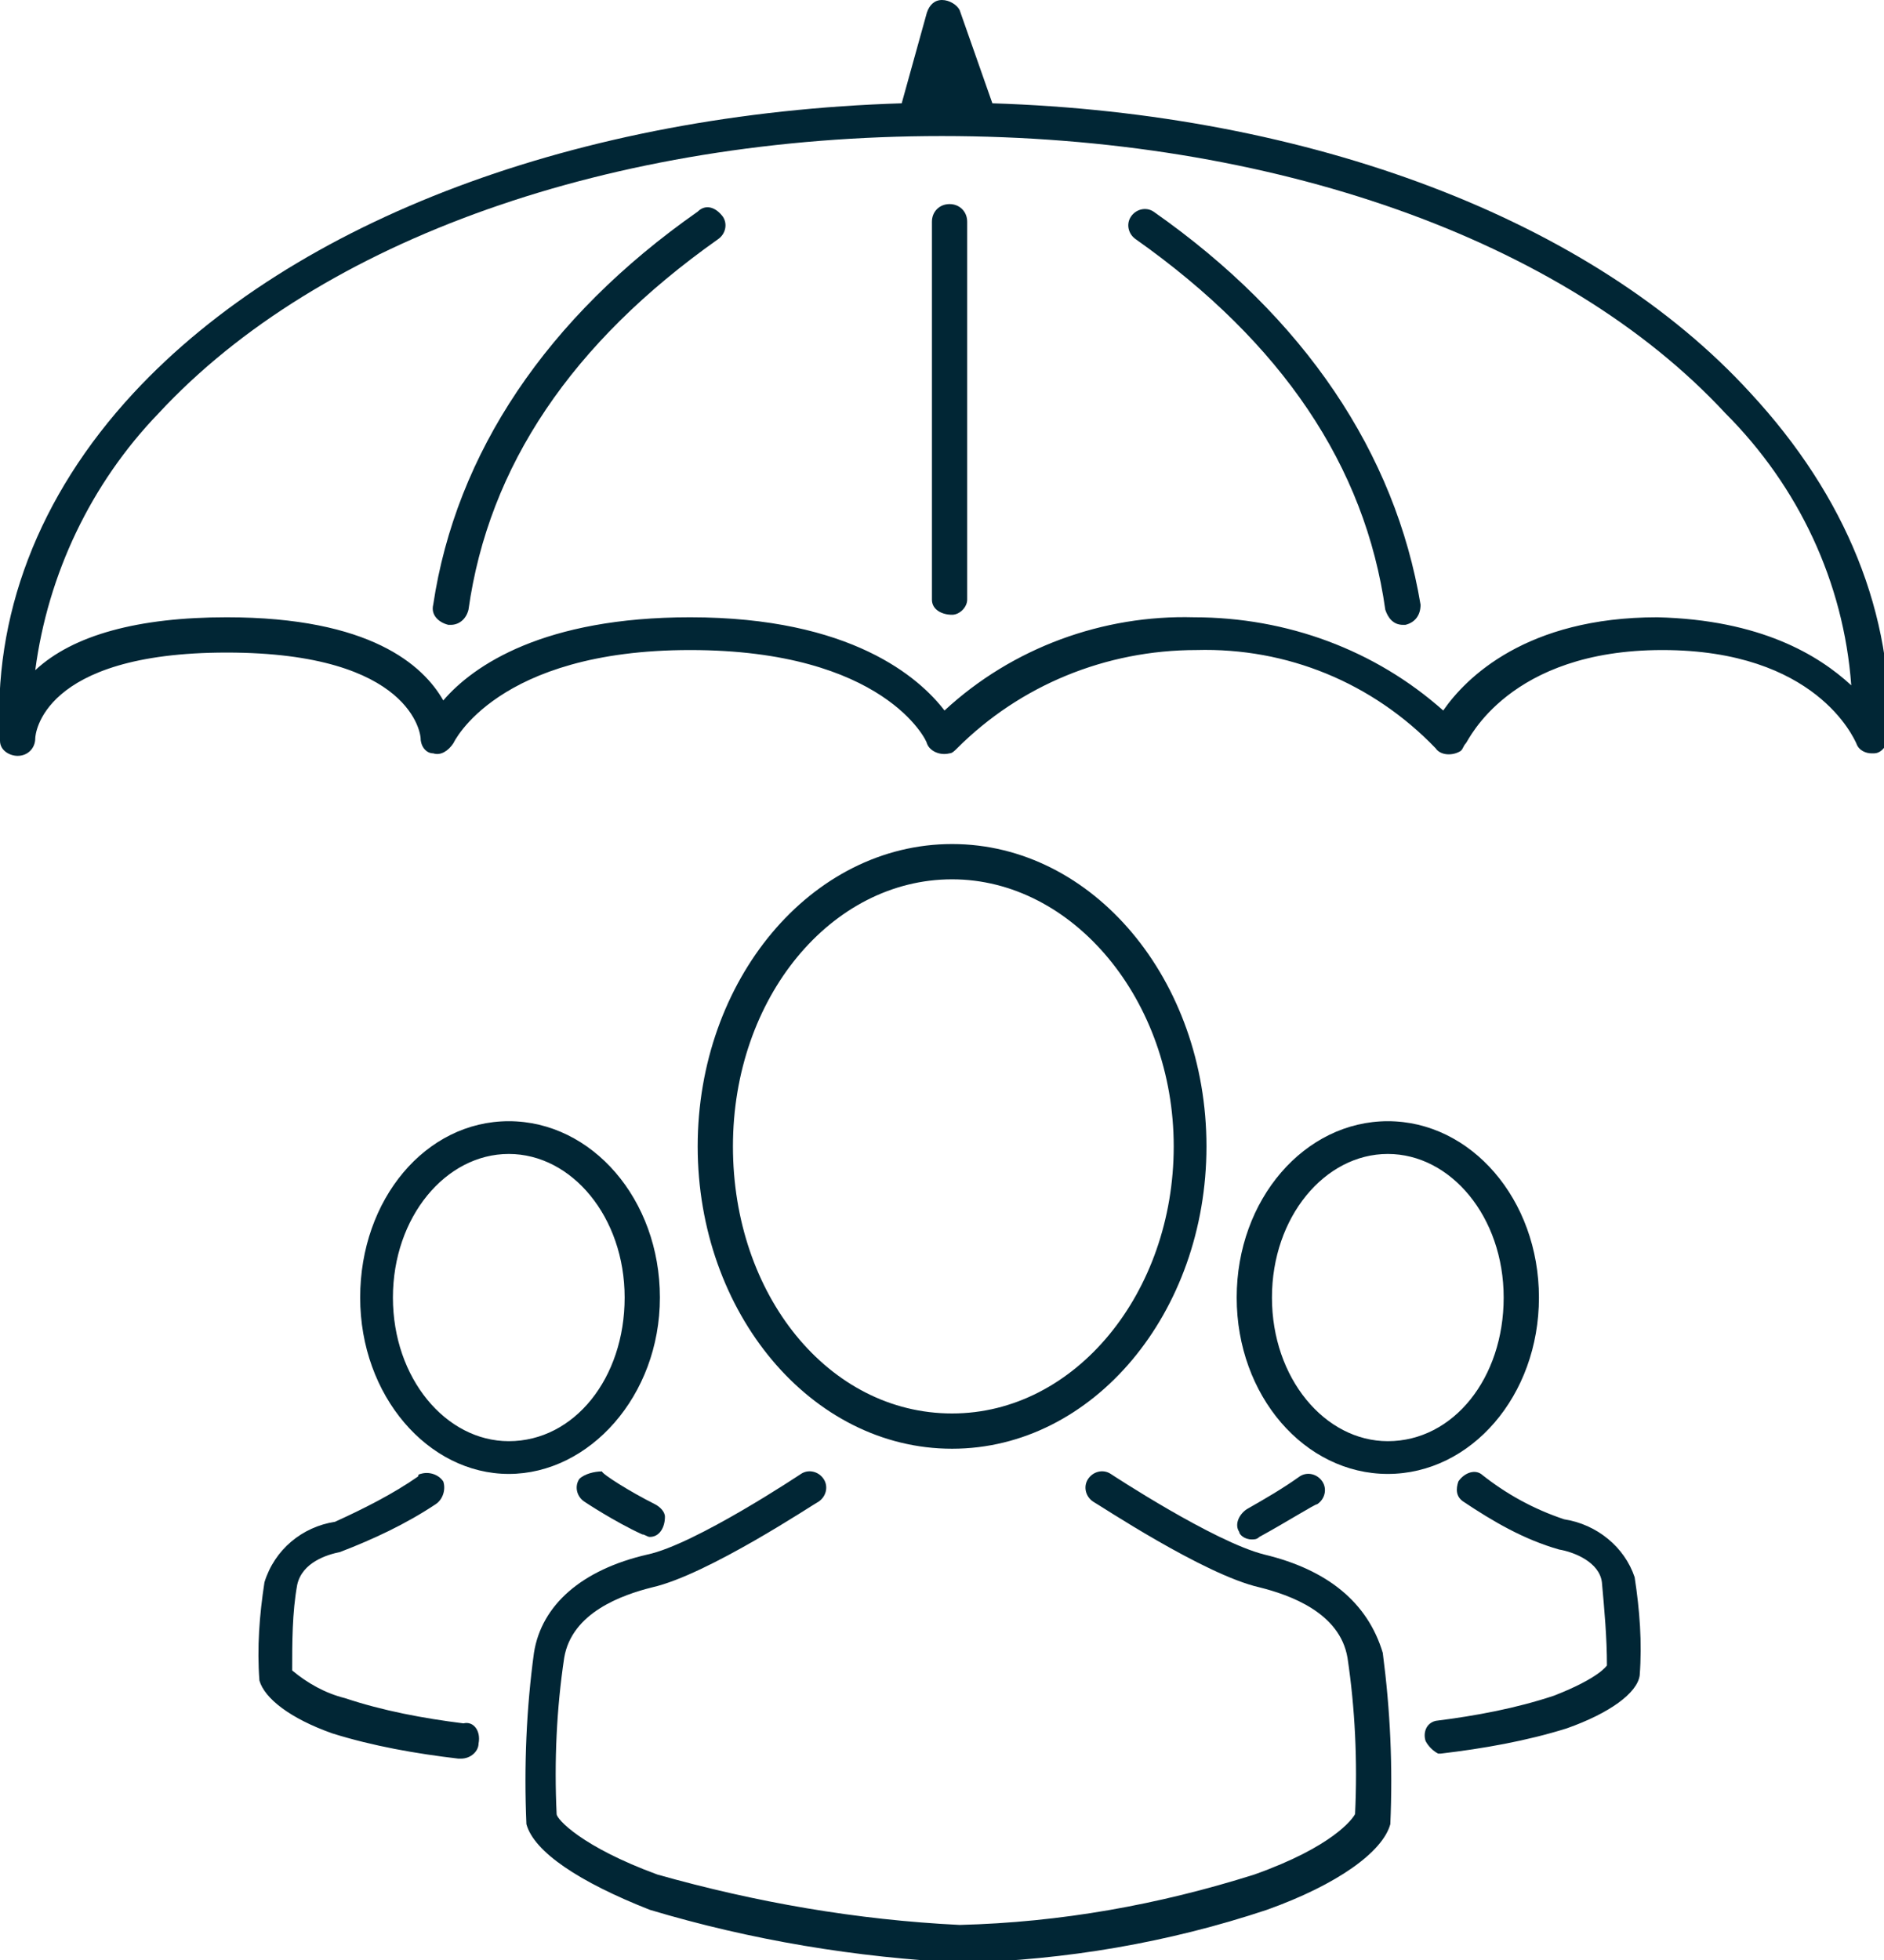 <svg class="icon icon-insurance" role="presentation" aria-labelledby="icon-insurance-title icon-insurance-desc" xmlns="http://www.w3.org/2000/svg" width="74.8" height="77.8" viewBox="0 0 74.8 77.8"><title id="icon-insurance-title">Insurance</title><description id="icon-insurance-desc">An icon of three figures below an umbrella</description><g fill="#012635"><path d="M69.5 15.6C63.2 8.7 52 4.5 39.4 4.1L38.1.4c-.1-.2-.4-.4-.7-.4-.3 0-.5.2-.6.5l-1 3.6C23 4.5 11.7 8.7 5.3 15.6 1.5 19.7-.3 24.5 0 29.4c0 .4.4.6.7.6.4 0 .7-.3.7-.7 0-.1.2-3.4 7.6-3.4s7.7 3.3 7.7 3.4c0 .3.2.6.5.6.3.1.6-.1.8-.4 0 0 1.7-3.7 9.4-3.7s9.4 3.6 9.4 3.7c.1.3.5.5.9.4.1 0 .2-.1.3-.2 2.5-2.5 5.9-3.9 9.5-3.9 3.6-.1 7 1.3 9.5 3.9.2.3.7.3 1 .1.1-.1.1-.2.2-.3.1-.1 1.7-3.7 7.8-3.7s7.6 3.5 7.7 3.7c.1.3.4.4.6.4h.1c.3 0 .5-.3.6-.6.2-4.9-1.7-9.6-5.5-13.7zm-3.7 8.9c-5.2 0-7.6 2.4-8.5 3.7-2.7-2.4-6.2-3.7-9.9-3.7-3.6-.1-7.2 1.2-9.9 3.7-1-1.3-3.7-3.7-10.1-3.7-5.8 0-8.6 1.9-9.8 3.3-.8-1.4-2.9-3.3-8.6-3.3-3.5 0-6.1.7-7.6 2.1.5-3.8 2.2-7.4 4.9-10.2 6.4-6.9 18-11 31.1-11s24.7 4.1 31.1 11c2.9 2.9 4.7 6.7 5 10.8-1.3-1.2-3.6-2.6-7.7-2.7z"/><path d="M27.7 8.4c-6 4.2-9.6 9.6-10.5 15.6-.1.4.2.7.6.8h.1c.3 0 .6-.2.7-.6.8-5.7 4.1-10.6 9.9-14.7.3-.2.4-.6.2-.9-.3-.4-.7-.5-1-.2 0-.1 0 0 0 0zm18.1 0c-.3-.2-.7-.1-.9.2-.2.3-.1.7.2.9 5.8 4.1 9.1 9 9.9 14.7.1.3.3.6.7.6h.1c.4-.1.6-.4.6-.8-1-6-4.6-11.4-10.6-15.6zm-8.1-.3c-.4 0-.7.3-.7.7v15c0 .4.4.6.8.6.3 0 .6-.3.6-.6v-15c0-.4-.3-.7-.7-.7zm10.2 37.4c0-6.6-4.5-12-10.1-12s-10.1 5.4-10.1 12 4.5 12 10.1 12 10.1-5.4 10.1-12zm-18.8 0c0-5.9 3.9-10.6 8.7-10.6s8.8 4.8 8.8 10.6-3.9 10.6-8.8 10.6-8.7-4.7-8.7-10.6zm21.1 16.2c-2-.5-6.1-3.2-6.1-3.2-.3-.2-.7-.1-.9.2-.2.3-.1.7.2.9.2.1 4.4 2.9 6.6 3.4 1.2.3 3.2 1 3.5 2.8.3 2 .4 4.1.3 6.2-.1.2-.9 1.3-4 2.4-3.8 1.2-7.7 1.9-11.7 2-4.1-.2-8.1-.9-12-2-3-1.1-4-2.2-4-2.4-.1-2.1 0-4.2.3-6.2.3-1.8 2.3-2.5 3.5-2.8 2.2-.5 6.4-3.3 6.6-3.4.3-.2.4-.6.2-.9-.2-.3-.6-.4-.9-.2 0 0-4.2 2.8-6.1 3.2-2.6.6-4.2 2-4.5 3.9-.3 2.2-.4 4.5-.3 6.8.3 1.1 2.1 2.3 4.9 3.4 4 1.2 8.2 1.9 12.4 2.1 4.1-.1 8.2-.8 12.1-2.1 2.8-1 4.6-2.3 4.9-3.4.1-2.3 0-4.5-.3-6.8-.6-2-2.2-3.3-4.7-3.9zm-24-10.2c0-3.9-2.7-7-6-7s-5.9 3.1-5.9 7 2.7 7 5.9 7 6-3.1 6-7zm-6 5.7c-2.5 0-4.6-2.5-4.6-5.7s2.1-5.7 4.6-5.7 4.6 2.5 4.6 5.7-2 5.7-4.6 5.7zm2.8 1.5c-.2.3-.1.7.2.9 0 0 1.2.8 2.3 1.3.1 0 .2.1.3.1.4 0 .6-.4.6-.8 0-.2-.2-.4-.4-.5-1-.5-2.1-1.2-2.1-1.3-.3 0-.7.1-.9.3zM11.6 66.3"/><path d="M18.4 68.4c-1.6-.2-3.2-.5-4.7-1-.8-.2-1.5-.6-2.1-1.1 0-1.1 0-2.3.2-3.4.2-.9 1.2-1.2 1.7-1.3 1.3-.5 2.6-1.1 3.8-1.9.3-.2.4-.6.3-.9-.2-.3-.6-.4-.9-.3 0 0-.1 0-.1.1-1 .7-2.2 1.3-3.3 1.8-1.3.2-2.4 1.1-2.8 2.4-.2 1.3-.3 2.6-.2 3.9.2.7 1.2 1.5 2.9 2.1 1.6.5 3.3.8 5 1h.1c.4 0 .7-.3.7-.6.1-.5-.2-.9-.6-.8zm42.7-16.9c0-3.9-2.7-7-6-7s-6 3.1-6 7 2.7 7 6 7 6-3.1 6-7zm-6 5.7c-2.5 0-4.6-2.5-4.6-5.7s2.1-5.7 4.6-5.7 4.6 2.5 4.6 5.7-2 5.7-4.6 5.7zm-5.4 3.9c.1 0 .2 0 .3-.1 1.1-.6 2.2-1.3 2.3-1.3.3-.2.4-.6.2-.9-.2-.3-.6-.4-.9-.2-.7.5-1.4.9-2.1 1.3-.3.2-.5.6-.3.9 0 .1.2.3.5.3zm12.4-.8c-1.2-.4-2.3-1-3.3-1.8-.3-.2-.7 0-.9.3-.1.3-.1.6.2.8 1.2.8 2.4 1.5 3.8 1.9.6.1 1.6.5 1.7 1.3.1 1.1.2 2.2.2 3.3 0 0-.3.5-2.1 1.2-1.5.5-3.1.8-4.7 1-.4.1-.5.5-.4.8.1.2.3.4.5.5h.1c1.7-.2 3.4-.5 5-1 1.7-.6 2.8-1.4 2.9-2.1.1-1.3 0-2.6-.2-3.9-.4-1.2-1.5-2.1-2.8-2.3z"/></g></svg>
